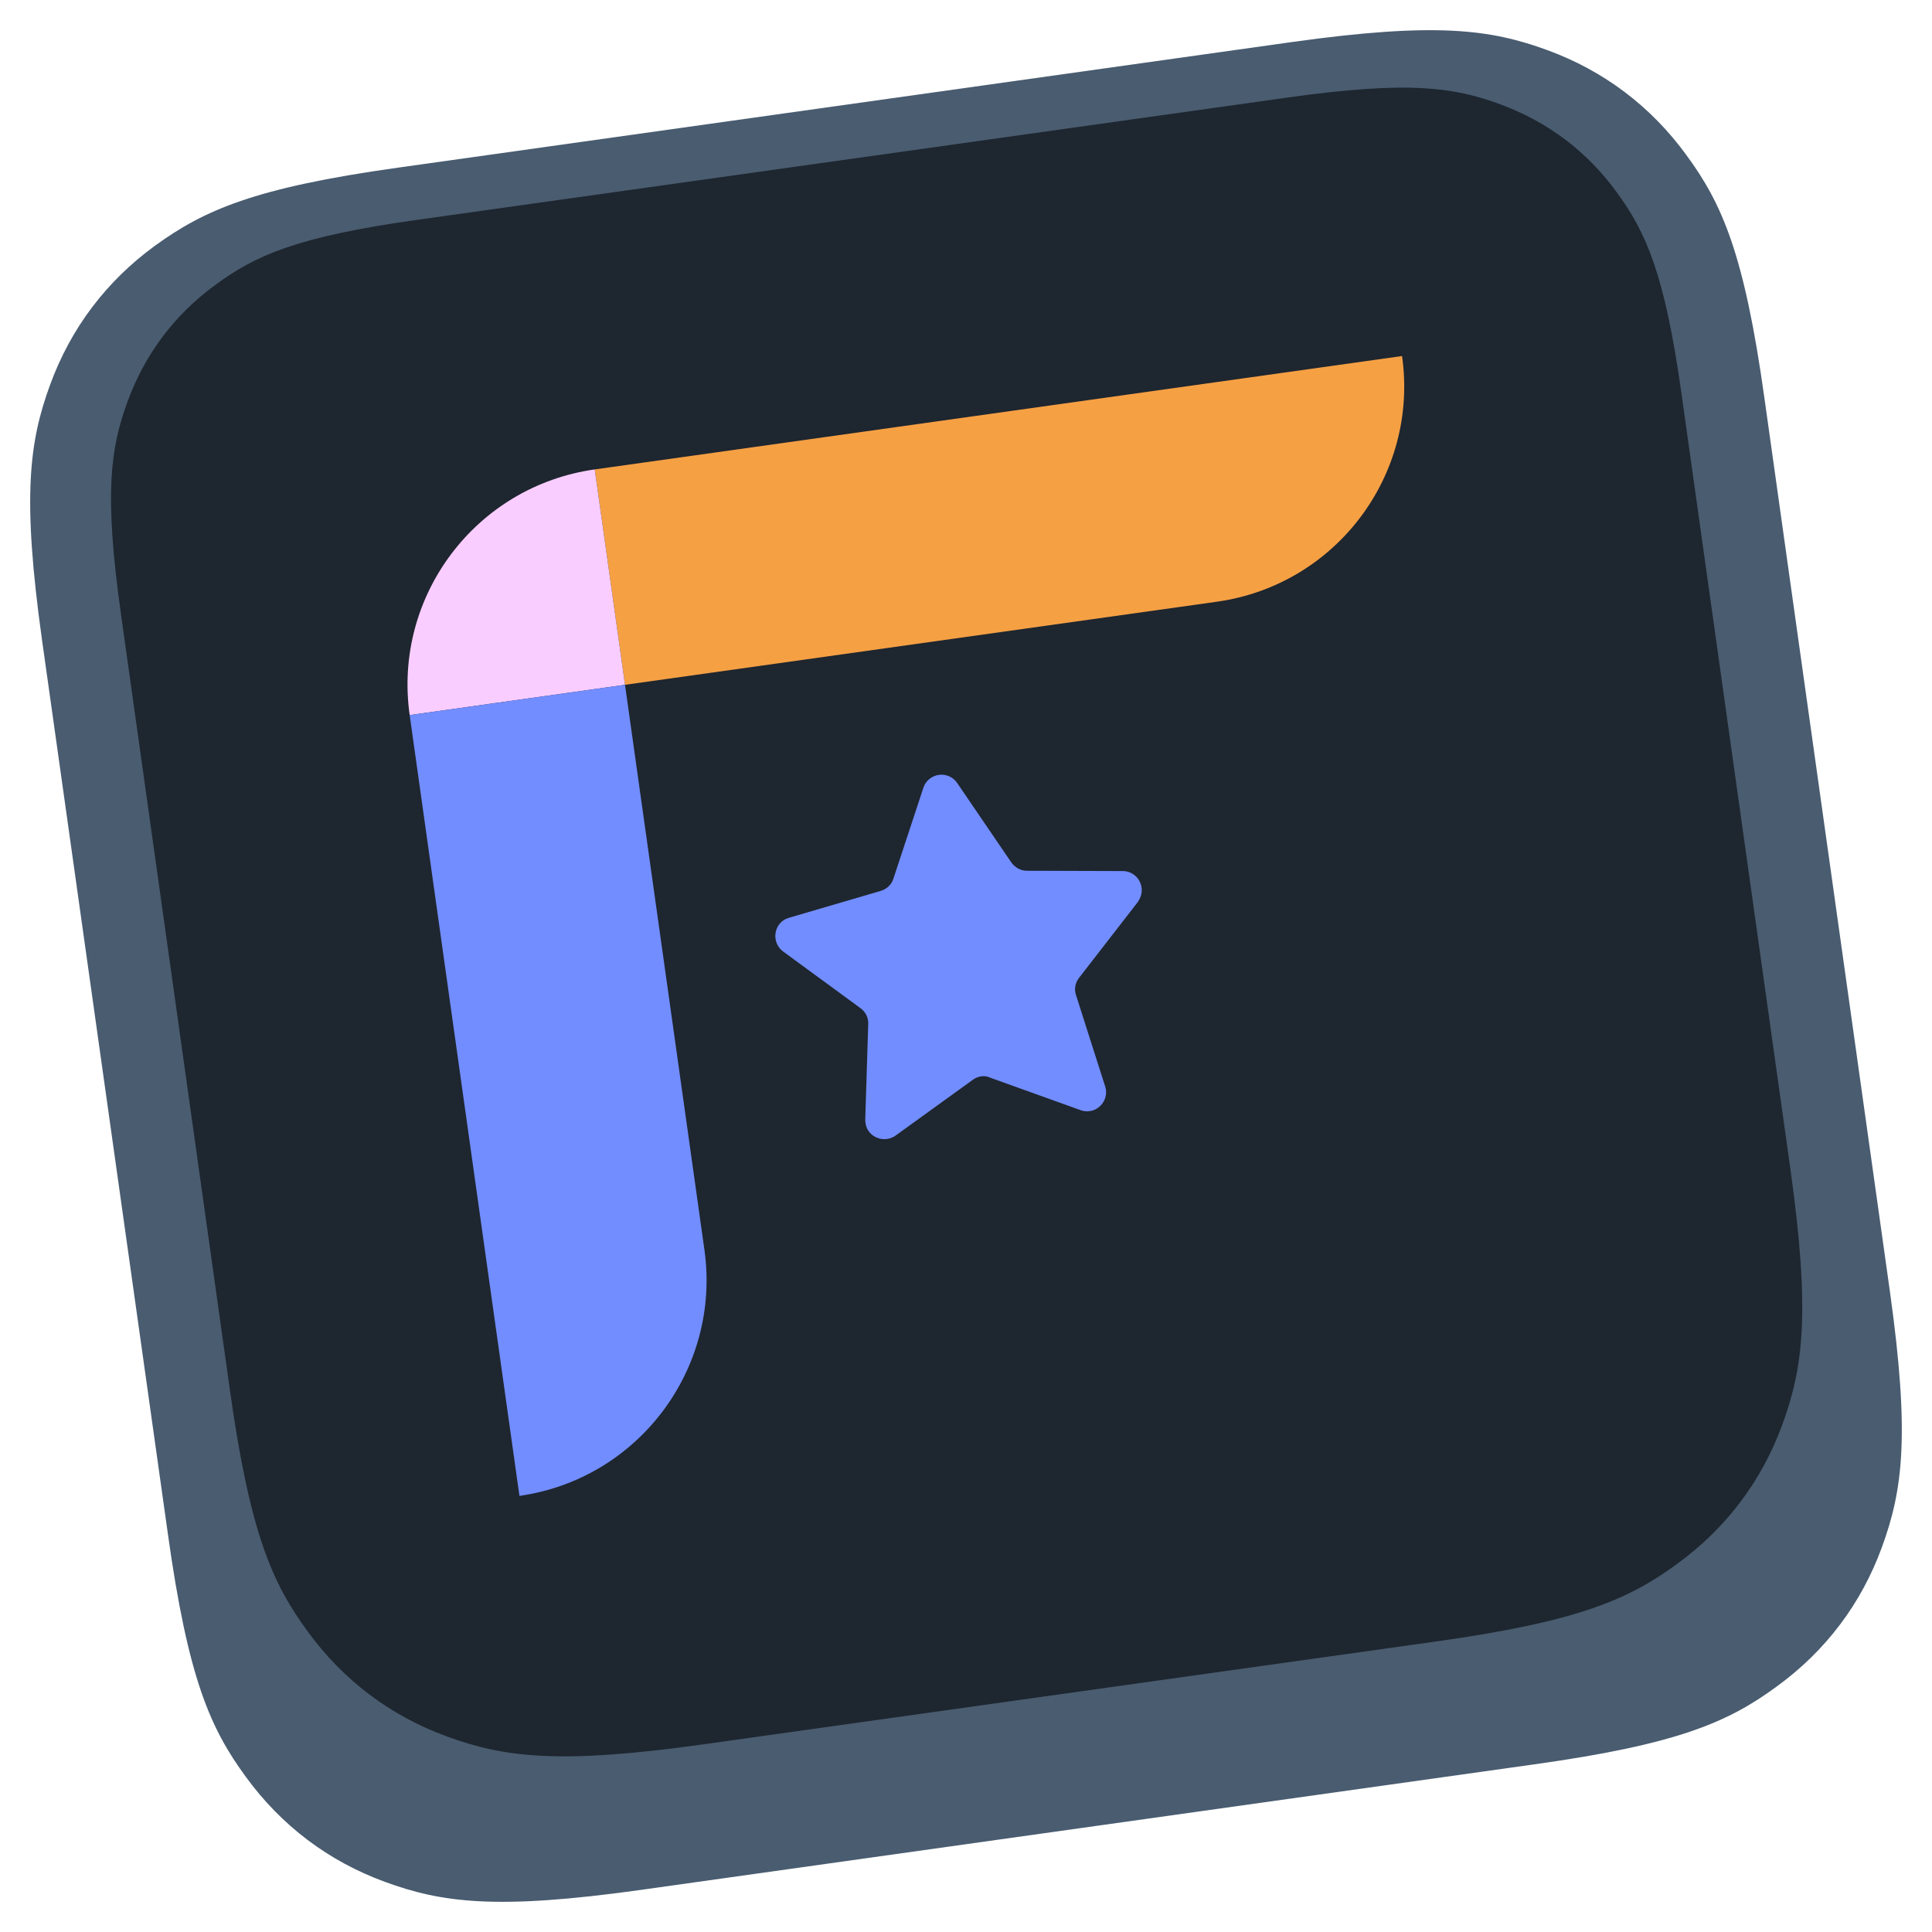 <svg width="64" height="64" viewBox="0 0 64 64" fill="none" xmlns="http://www.w3.org/2000/svg">
	<path id="favicon-bg" fill="#495c70" fill-rule="evenodd" clip-rule="evenodd" d="M13.183 5.554L42.809 1.391C47.578 0.725 49.376 0.973 51.254 1.659C53.132 2.345 54.691 3.527 55.864 5.137C57.046 6.746 57.781 8.406 58.447 13.175L62.609 42.806C63.275 47.575 63.027 49.374 62.341 51.252C61.656 53.13 60.473 54.69 58.864 55.862C57.254 57.045 55.595 57.78 50.827 58.446L21.201 62.609C16.432 63.275 14.634 63.027 12.756 62.341C10.879 61.655 9.319 60.473 8.146 58.863C6.964 57.254 6.229 55.594 5.563 50.825L1.391 21.194C0.725 16.425 0.973 14.626 1.659 12.748C2.344 10.87 3.527 9.31 5.136 8.138C6.756 6.965 8.415 6.22 13.183 5.554Z" />
	<path id="favicon-fg" fill="#1e262f" fill-rule="evenodd" clip-rule="evenodd" d="M13.819 7.283L42.67 3.229C46.644 2.673 48.144 2.881 49.704 3.458C51.264 4.034 52.565 5.008 53.549 6.359C54.532 7.7 55.148 9.082 55.705 13.066L59.311 38.742C59.977 43.511 59.728 45.31 59.043 47.188C58.357 49.066 57.175 50.626 55.566 51.798C53.956 52.981 52.297 53.716 47.528 54.382L23.247 57.79C18.479 58.456 16.68 58.207 14.803 57.522C12.925 56.836 11.365 55.654 10.193 54.044C9.011 52.434 8.276 50.775 7.61 46.005L4.004 20.32C3.447 16.345 3.656 14.845 4.232 13.285C4.808 11.725 5.782 10.423 7.133 9.439C8.464 8.456 9.845 7.84 13.819 7.283Z" />
	<path id="favicon-top" fill="#f6a044" fill-rule="evenodd" clip-rule="evenodd" d="M40.316 19.932L20.704 22.685L19.701 15.55L46.445 11.794C47.002 15.729 44.26 19.376 40.316 19.932Z" />
	<path id="favicon-corner" fill="#f9cdff" fill-rule="evenodd" clip-rule="evenodd" d="M20.704 22.685L13.571 23.688C13.014 19.753 15.757 16.107 19.701 15.55L20.704 22.685Z" />
	<path id="favicon-left" fill="#728dff" fill-rule="evenodd" clip-rule="evenodd" d="M17.207 49.553L13.571 23.688L20.704 22.685L23.337 41.415C23.883 45.35 21.141 48.996 17.207 49.553Z" />
	<path id="favicon-star" fill="#728dff" fill-rule="evenodd" clip-rule="evenodd" d="M32.238 35.761L29.665 37.619C29.387 37.818 28.99 37.758 28.781 37.48C28.702 37.371 28.662 37.231 28.662 37.092L28.761 33.923C28.771 33.714 28.672 33.515 28.503 33.396L25.94 31.518C25.662 31.309 25.602 30.922 25.801 30.634C25.88 30.524 25.999 30.445 26.128 30.405L29.178 29.511C29.377 29.451 29.536 29.302 29.596 29.104L30.589 26.093C30.698 25.765 31.056 25.586 31.384 25.695C31.513 25.735 31.632 25.825 31.712 25.944L33.5 28.567C33.619 28.736 33.808 28.845 34.017 28.845L37.196 28.855C37.544 28.855 37.822 29.143 37.822 29.491C37.822 29.63 37.772 29.759 37.693 29.879L35.745 32.392C35.616 32.561 35.577 32.77 35.646 32.969L36.61 35.989C36.719 36.317 36.53 36.675 36.203 36.784C36.073 36.824 35.924 36.824 35.795 36.775L32.805 35.701C32.626 35.612 32.407 35.642 32.238 35.761Z" />
	<style>
		@media (prefers-color-scheme: dark) {
			#favicon-bg {
				fill: #2E3A47;
			}
			#favicon-fg {
				fill: #FFFFFF;
			}
			#favicon-top {
				fill: #F6A044;
			}
			#favicon-corner {
				fill: #493B39;
			}
			#favicon-left {
				fill: #4C5ED5;
			}
			#favicon-star {
				fill: #4C5ED5;
			}
		}
  </style>
</svg>